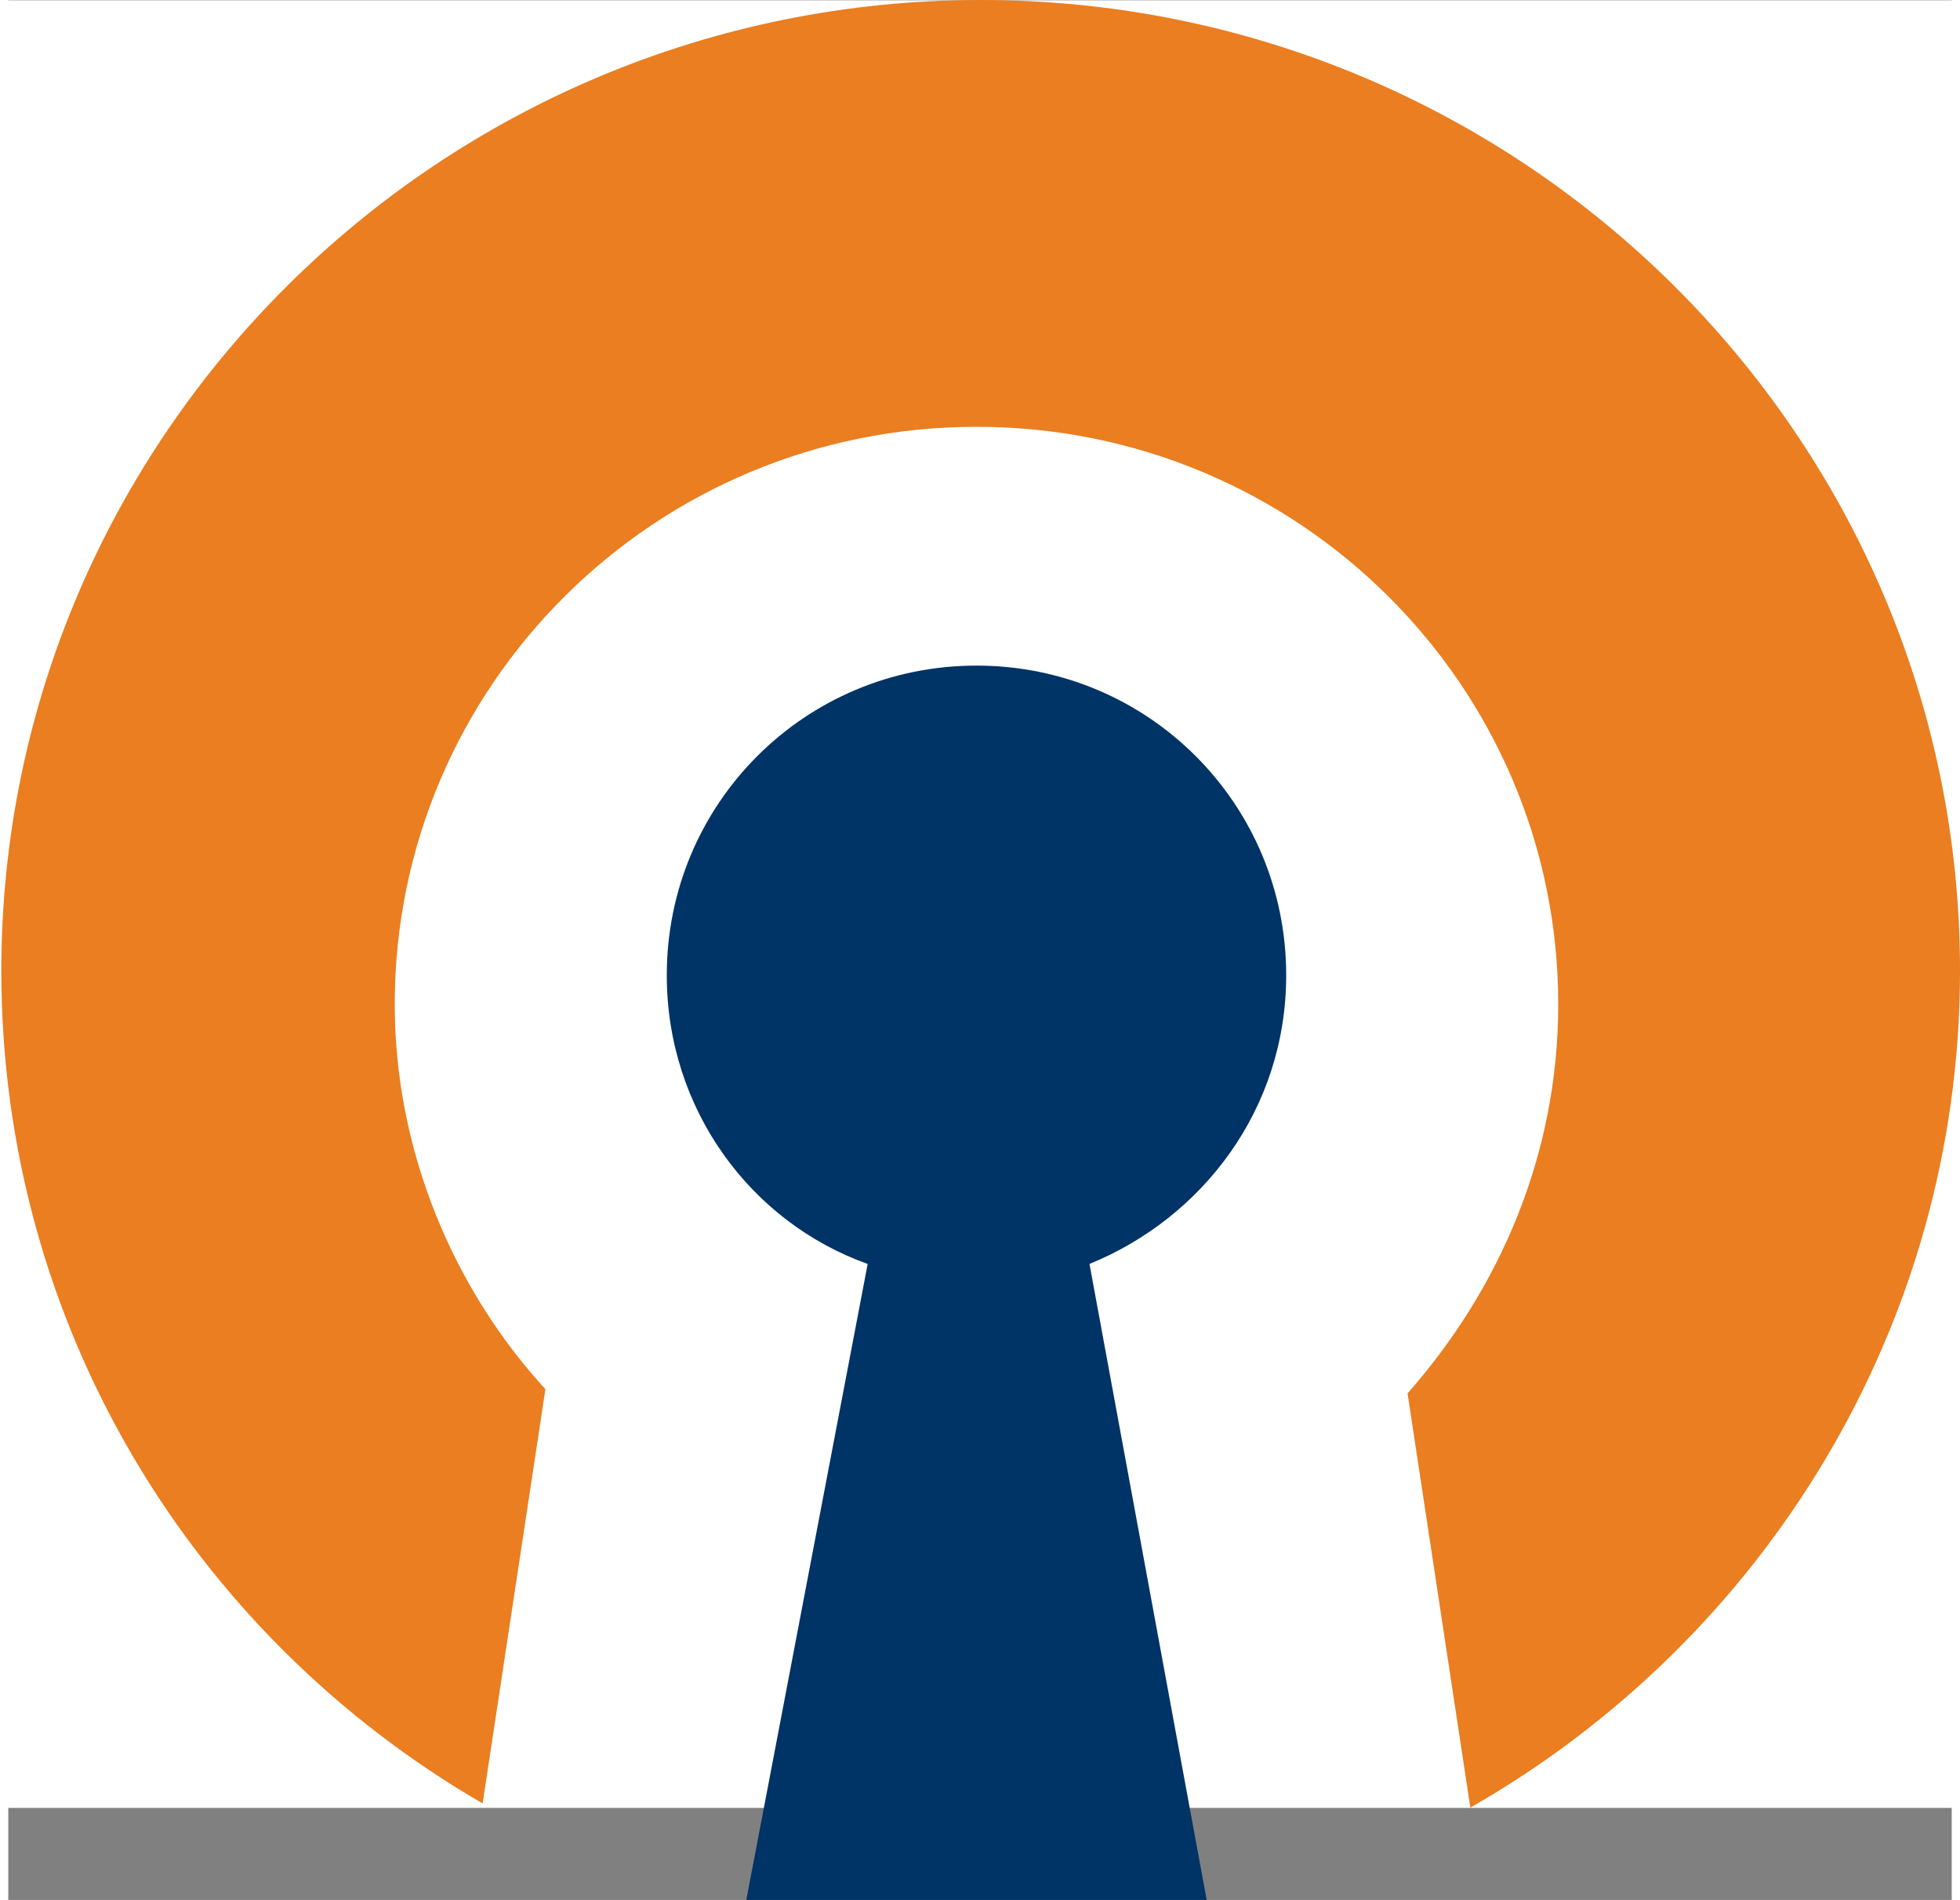 <?xml version="1.0" encoding="UTF-8" standalone="no"?>
<!-- Generator: Adobe Illustrator 21.0.0, SVG Export Plug-In . SVG Version: 6.00 Build 0)  -->

<svg
   version="1.1"
   id="Layer_1"
   x="0px"
   y="0px"
   viewBox="0 0 46.436 45.407"
   width="60.455"
   height="58.616"
   xml:space="preserve"
   xmlns="http://www.w3.org/2000/svg"
   xmlns:svg="http://www.w3.org/2000/svg"><rect x="0" y="0" width="46.436" height="45.407" fill="#808080" stroke="none"/><defs
   id="defs2">
	

		
	
			
			
			
			
			
			
			
			
			
		</defs>
<style
   type="text/css"
   id="style1">
	.st0{fill:#FFFFFF;}
	.st1{fill:#003366;}
	.st2{fill:#EA7E20;}
</style>
<g
   id="g1"
   transform="translate(-4.397,-5.093)">
	<polygon
   id="path-1_4_"
   class="st0"
   points="4.2,5.1 51,5.1 51,48.3 4.2,48.3 " />
</g>
<path
   id="Fill-1_3_"
   class="st1"
   d="m 30.534,23.307 c 0,-4.1 -3.3,-7.4 -7.4,-7.4 -4.1,0 -7.4,3.3 -7.4,7.4 0,3.2 2,5.9 4.8,6.9 l -2.9,15.2 h 5.5 5.5 l -2.8,-15.2 c 2.7,-1.1 4.7,-3.7 4.7,-6.9" /><g
   id="Group-5_3_"
   transform="translate(-4.366,-5.7)">
				<g
   id="Clip-4_3_">
				</g>
				<path
   id="Fill-3_3_"
   class="st2"
   d="M 51,28.9 C 51,16.1 40.5,5.7 27.6,5.7 14.7,5.7 4.2,16.1 4.2,28.9 c 0,8.5 4.6,15.9 11.5,19.9 l 1.5,-9.9 c -2.2,-2.4 -3.6,-5.7 -3.6,-9.2 0,-7.6 6.2,-13.8 13.9,-13.8 7.7,0 13.9,6.2 13.9,13.8 0,3.6 -1.4,6.8 -3.6,9.3 l 1.5,9.9 c 7,-4 11.7,-11.5 11.7,-20" />
			</g>

</svg>
